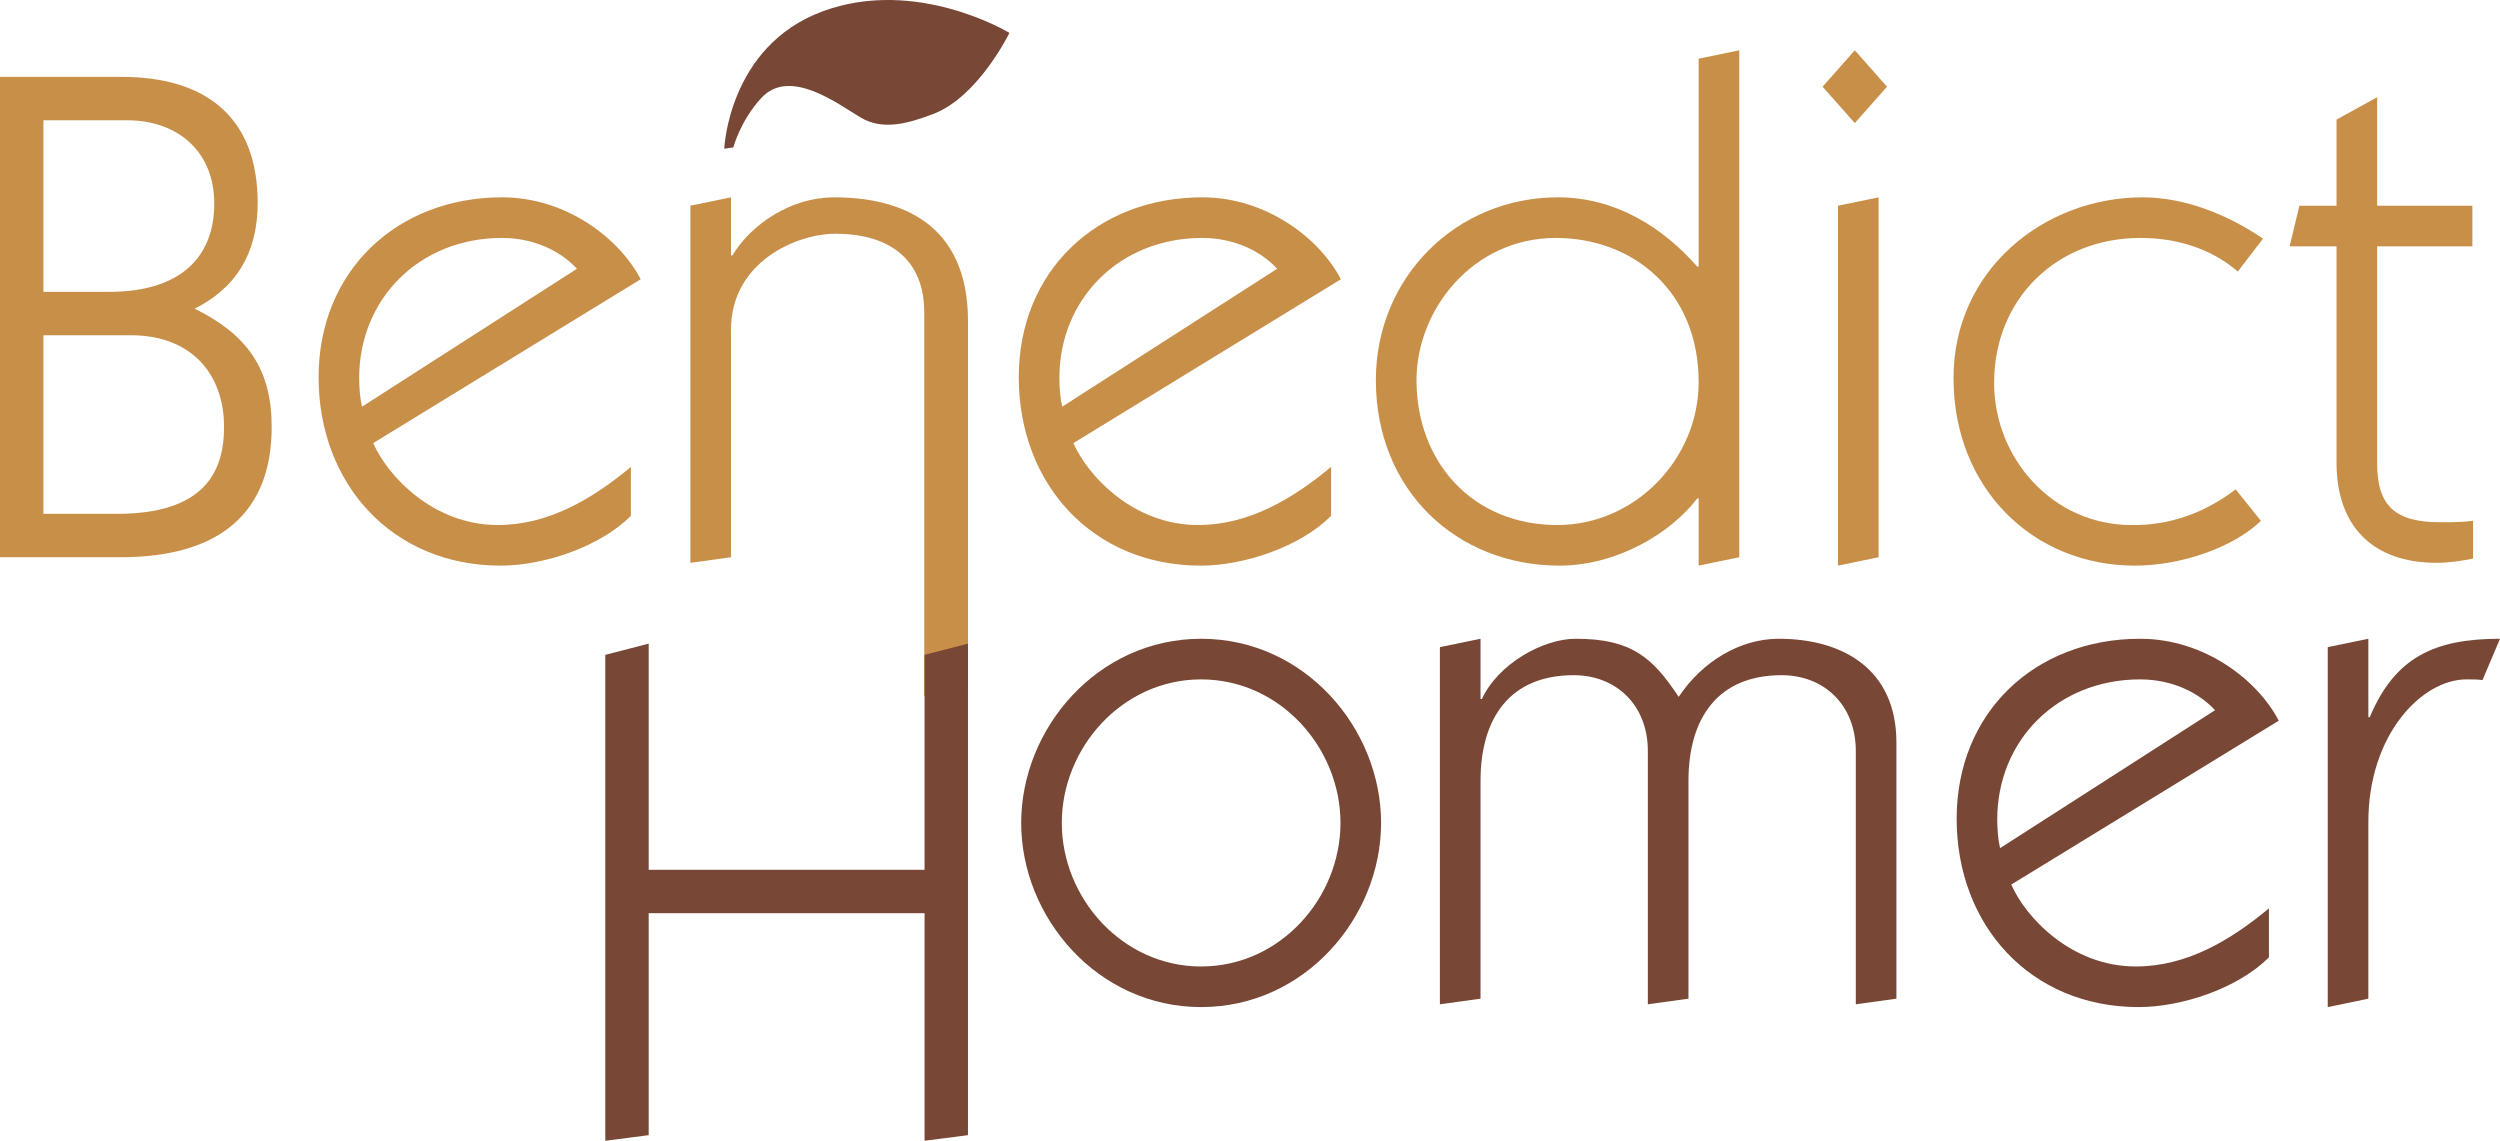 <?xml version="1.0" encoding="iso-8859-1"?>
<!-- Generator: Adobe Illustrator 23.0.1, SVG Export Plug-In . SVG Version: 6.00 Build 0)  -->
<svg version="1.1" id="Layer_1" xmlns="http://www.w3.org/2000/svg" xmlns:xlink="http://www.w3.org/1999/xlink" x="0px" y="0px"
	 width="900px" height="410.675px" viewBox="0 0 900 410.675" enable-background="new 0 0 900 410.675" xml:space="preserve">
<g>
	<path fill="#C88F49" d="M841.149,74.057h-13.36l-3.534,14.626h16.894v77.893c0,22.684,12.859,36.044,36.05,36.044
		c4.532,0,9.074-0.751,13.109-1.517v-13.602c-4.035,0.501-7.82,0.501-11.851,0.501c-16.133,0-22.684-5.8-22.684-21.176V88.683
		h34.285V74.057h-34.285V34.99l-14.624,8.068V74.057z"/>
	<path fill="#C88F49" d="M804.848,176.159c-10.833,8.31-23.692,13.101-37.559,12.851c-28.228,0-49.403-23.951-49.403-51.167
		c0-30.252,22.444-52.185,52.684-52.185c15.886,0,27.477,5.55,35.036,12.1l9.084-11.841c-12.608-8.575-27.984-14.876-43.369-14.876
		c-35.533,0-68.053,26.218-68.053,65.027c0,39.835,28.735,67.56,65.286,67.56c16.634,0,35.543-6.558,45.368-16.126L804.848,176.159z
		"/>
	<polygon fill="#C88F49" points="667.728,18.106 656.134,31.215 667.728,44.316 679.325,31.215 	"/>
	<polygon fill="#C88F49" points="676.301,200.602 676.301,71.04 661.684,74.057 661.684,203.628 	"/>
	<path fill="#C88F49" d="M611.516,21.131v74.861h-0.501c-12.348-14.109-29.499-24.952-50.168-24.952
		c-36.541,0-65.536,28.743-65.536,65.793c0,39.827,29.242,66.795,66.043,66.795c20.668,0,40.079-11.592,49.66-24.201h0.501v24.201
		l14.634-3.025V18.106L611.516,21.131z M560.607,189.01c-30.51,0-50.668-22.691-50.668-52.177c0-25.209,20.158-51.175,50.158-51.175
		c27.733,0,51.419,19.158,51.419,51.926C611.516,165.059,588.832,189.01,560.607,189.01z"/>
	<path fill="#C88F49" d="M386.423,159.517l96.29-58.985C475.147,85.916,456,71.04,432.799,71.04
		c-37.801,0-66.043,26.467-66.043,64.785c0,38.31,26.472,67.802,65.539,67.802c15.633,0,35.8-6.808,46.894-17.9v-17.643
		c-13.62,11.342-29.497,20.925-47.901,20.925C407.852,189.01,391.469,171.11,386.423,159.517z M382.389,146.41
		c-0.751-3.284-1.009-7.058-1.009-10.343c0-28.476,21.676-50.41,51.419-50.41c11.601,0,21.179,4.793,26.976,11.092L382.389,146.41z"
		/>
	<path fill="#C88F49" d="M263.156,200.602v-81.919c0-24.45,23.7-34.534,37.564-34.534c20.163,0,32.009,9.826,32.009,28.226v138.261
		l15.754-2.016V115.659c0-35.042-23.821-44.619-48.267-44.619c-15.376,0-29.743,9.577-36.556,20.919h-0.504V71.04l-14.616,3.017
		V202.62L263.156,200.602z"/>
	<path fill="#C88F49" d="M134.353,159.517l96.29-58.985c-7.563-14.616-26.717-29.492-49.906-29.492
		c-37.814,0-66.043,26.467-66.043,64.785c0,38.31,26.459,67.802,65.54,67.802c15.626,0,35.785-6.808,46.88-17.9v-17.643
		c-13.608,11.342-29.489,20.925-47.89,20.925C155.779,189.01,139.396,171.11,134.353,159.517z M130.315,146.41
		c-0.749-3.284-1.008-7.058-1.008-10.343c0-28.476,21.685-50.41,51.43-50.41c11.588,0,21.171,4.793,26.968,11.092L130.315,146.41z"
		/>
	<path fill="#C88F49" d="M70.077,111.125c14.616-7.309,22.684-19.667,22.684-38.067c0-31.51-19.409-45.377-48.898-45.377H0v172.921
		h43.359c36.796,0,54.446-16.892,54.446-46.884C97.806,132.8,88.985,120.442,70.077,111.125z M15.626,43.306h30.255
		c17.383,0,31.25,10.593,31.25,30.002c0,19.659-12.6,31.758-37.804,31.758h-23.7V43.306z M42.093,184.977H15.626v-64.285h31.513
		c21.675,0,33.521,13.875,33.521,33.027C80.66,170.352,73.102,184.977,42.093,184.977z"/>
	<path fill="#784736" d="M852.606,229.955l-14.618,3.024v129.571l14.618-3.027v-63.524c0-31.762,19.41-51.419,35.293-51.419
		c2.016,0,4.285,0,5.8,0.257L900,229.955c-23.442,0-37.819,6.558-46.884,28.241h-0.51V229.955z"/>
	<path fill="#784736" d="M724.06,318.439l96.287-58.985c-7.566-14.618-26.725-29.499-49.917-29.499
		c-37.809,0-66.033,26.475-66.033,64.785c0,38.317,26.465,67.809,65.533,67.809c15.635,0,35.8-6.808,46.883-17.901v-17.642
		c-13.607,11.344-29.489,20.925-47.892,20.925C745.479,347.932,729.096,330.033,724.06,318.439z M720.028,305.33
		c-0.767-3.281-1.018-7.058-1.018-10.339c0-28.478,21.686-50.411,51.419-50.411c11.601,0,21.176,4.783,26.982,11.093L720.028,305.33
		z"/>
	<path fill="#784736" d="M532.991,359.522V281.13c0-22.934,10.833-38.06,33.517-38.06c15.633,0,26.716,11.093,26.716,27.217v91.254
		l14.624-2.019V281.13c0-22.934,10.843-38.06,33.527-38.06c15.633,0,26.716,11.093,26.716,27.217v91.254l14.618-2.019v-92.259
		c0-26.218-19.15-37.309-42.351-37.309c-13.857,0-27.467,8.067-36.034,20.925c-9.331-14.111-16.89-20.925-37.052-20.925
		c-11.848,0-27.984,9.074-33.784,21.683h-0.497v-21.683l-14.628,3.024v128.563L532.991,359.522z"/>
	<path fill="#784736" d="M432.412,229.955c-37.309,0-64.785,32.266-64.785,66.3c0,34.025,27.477,66.294,64.785,66.294
		s64.776-32.269,64.776-66.294C497.188,262.221,469.721,229.955,432.412,229.955z M432.412,347.932
		c-28.488,0-50.164-24.71-50.164-51.676c0-26.976,21.677-51.676,50.164-51.676c28.481,0,50.161,24.7,50.161,51.676
		C482.573,323.222,460.894,347.932,432.412,347.932z"/>
	<polygon fill="#784736" points="233.527,408.659 233.527,328.749 332.846,328.749 332.846,410.675 348.472,408.659 
		348.472,231.704 332.846,235.746 332.846,313.133 233.527,313.133 233.527,231.704 217.907,235.746 217.907,410.675 	"/>
	<path fill="#784736" d="M260.729,53.532c0,0,1.506-36.919,35.398-49.441c33.898-12.539,67.266,7.746,67.266,7.746
		s-11.165,22.98-27.35,29.164c-9.541,3.65-18.323,5.918-26.111,1.367c-7.779-4.557-25.503-18.376-35.899-7.065
		c-7.532,8.2-10.037,17.775-10.037,17.775L260.729,53.532z"/>
</g>
<g>
</g>
<g>
</g>
<g>
</g>
<g>
</g>
<g>
</g>
<g>
</g>
</svg>
